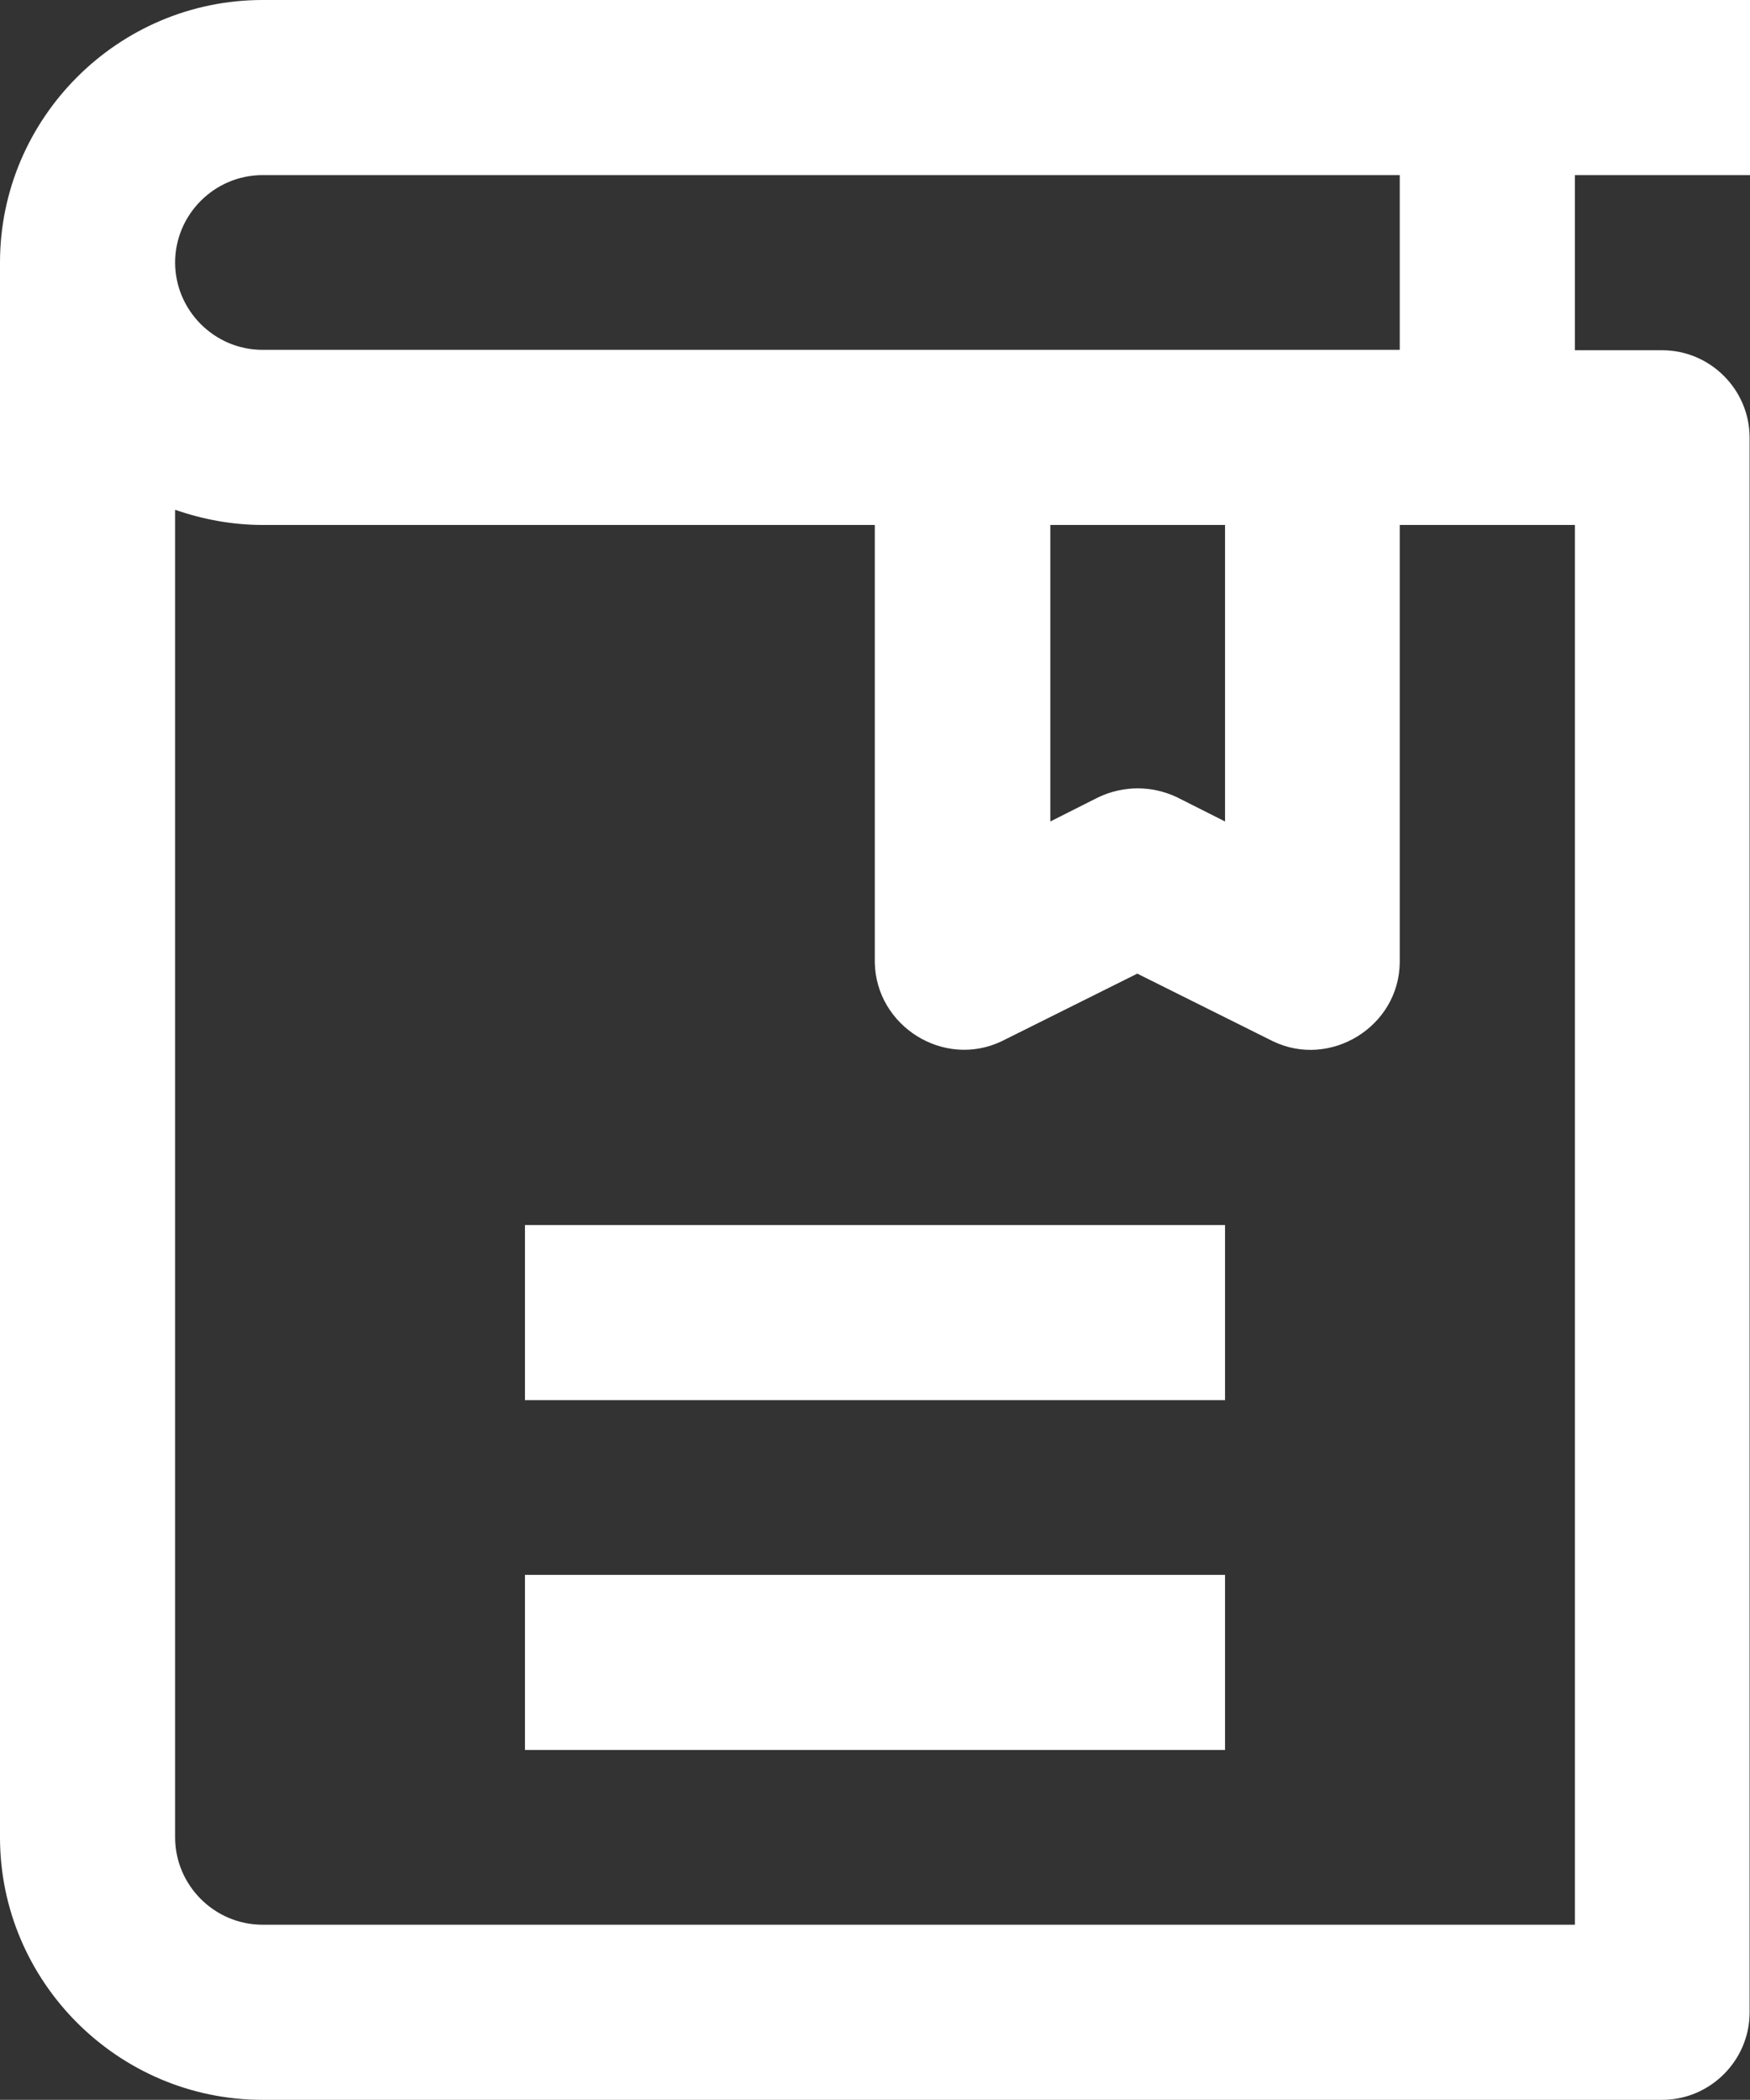 <?xml version="1.0" encoding="utf-8"?>
<!-- Generator: Adobe Illustrator 22.0.0, SVG Export Plug-In . SVG Version: 6.00 Build 0)  -->
<svg version="1.1" id="Layer_1" xmlns="http://www.w3.org/2000/svg" xmlns:xlink="http://www.w3.org/1999/xlink" x="0px" y="0px"
	 viewBox="0 0 426.7 512" style="enable-background:new 0 0 426.7 512;" xml:space="preserve">
<rect x="0" y="0" width="426.7" height="512" fill="#333333" stroke="none"/>
<style type="text/css">
	.st0{fill:#FFFFFF;}
</style>
<path class="st0" d="M426.7,42.7V0H64C28.8,0,0,28.8,0,64v384c0,35.2,28.8,64,64,64h341.3c11.7,0,21.3-9.6,21.3-21.3v-384
	c0-11.7-9.6-21.3-21.3-21.3H384V42.7H426.7z M384,469.3H64c-11.7,0-21.3-9.6-21.3-21.3V124.3c6.9,2.4,14.1,3.7,21.3,3.7h149.3v106.7
	c0.3,15.5,16.8,25.9,30.9,19.2l33.1-16.5l33.1,16.5c13.9,6.7,30.7-3.5,30.9-19.2V128H384V469.3z M256,128h42.7v72.3l-11.7-5.9
	c-6.1-2.9-13.1-2.9-19.2,0l-11.7,5.9V128z M341.3,85.3H64c-11.7,0-21.3-9.6-21.3-21.3S52.3,42.7,64,42.7h277.3V85.3z"/>
<path class="st0" d="M128,298.7h170.7v42.7H128V298.7z"/>
<path class="st0" d="M128,384h170.7v42.7H128V384z"/>
</svg>
